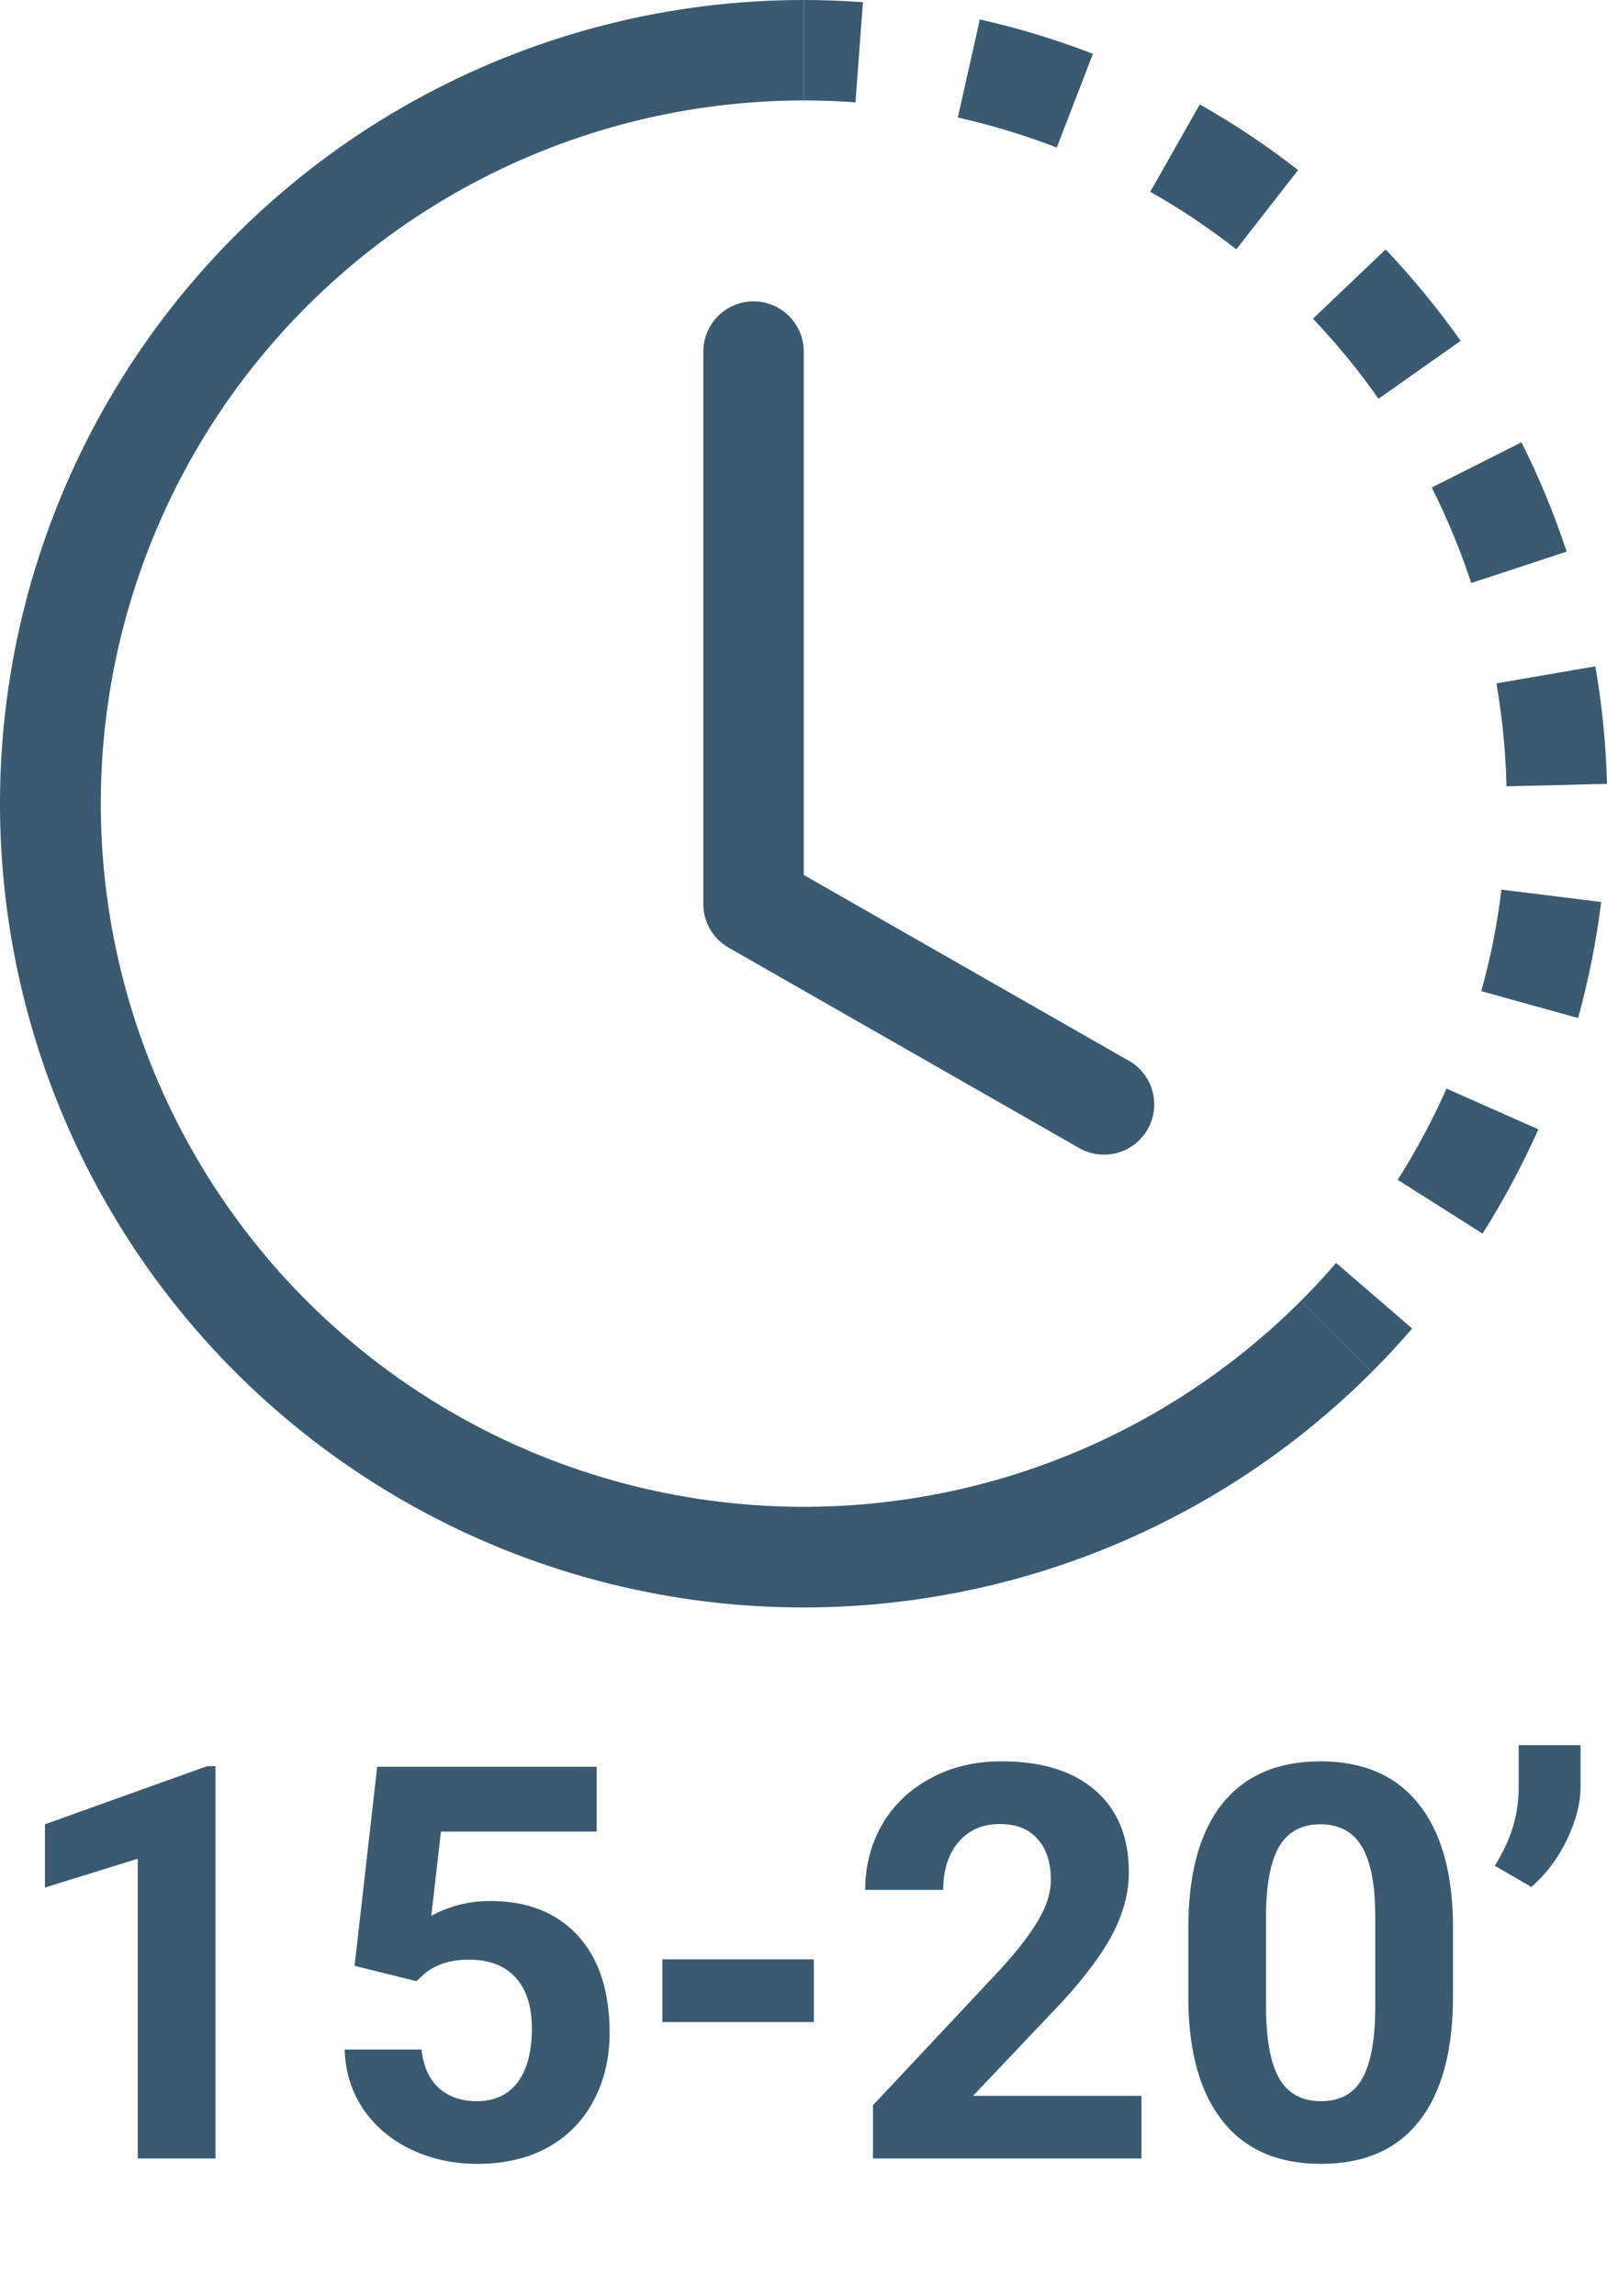 <svg width="35" height="50" viewBox="0 0 35 50" fill="none" xmlns="http://www.w3.org/2000/svg">
<path fill-rule="evenodd" clip-rule="evenodd" d="M18.632 2.229C18.258 2.201 17.882 2.187 17.506 2.187V0C17.936 0 18.366 0.016 18.794 0.048L18.632 2.229ZM23.016 3.213C22.315 2.943 21.595 2.724 20.861 2.559L21.34 0.424C22.178 0.612 23.003 0.862 23.803 1.172L23.016 3.213ZM26.012 4.766C25.7 4.558 25.379 4.361 25.052 4.176L26.131 2.273C26.878 2.696 27.594 3.175 28.272 3.703L26.927 5.429C26.63 5.198 26.325 4.977 26.012 4.768V4.766ZM30.024 8.682C29.591 8.067 29.114 7.485 28.596 6.94L30.179 5.431C30.77 6.055 31.317 6.722 31.813 7.422L30.024 8.682ZM31.651 11.639C31.508 11.292 31.352 10.951 31.183 10.615L33.137 9.631C33.523 10.399 33.852 11.194 34.121 12.011L32.043 12.695C31.925 12.338 31.795 11.986 31.651 11.639ZM32.811 17.122C32.793 16.371 32.72 15.621 32.592 14.88L34.746 14.509C34.893 15.353 34.978 16.21 35 17.068L32.813 17.122H32.811ZM32.524 20.487C32.596 20.115 32.655 19.745 32.701 19.371L34.873 19.64C34.768 20.494 34.6 21.338 34.37 22.167L32.262 21.582C32.362 21.222 32.45 20.856 32.524 20.487ZM30.442 25.69C30.844 25.056 31.199 24.391 31.505 23.704L33.504 24.59C33.154 25.378 32.749 26.134 32.29 26.861L30.442 25.69ZM28.333 28.326C28.6 28.059 28.856 27.784 29.099 27.499L30.757 28.928C30.476 29.253 30.183 29.568 29.88 29.873L28.333 28.326Z" fill="#395A71"/>
<path fill-rule="evenodd" clip-rule="evenodd" d="M17.506 2.187C14.988 2.188 12.509 2.809 10.288 3.996C8.068 5.183 6.174 6.899 4.775 8.993C3.377 11.086 2.516 13.493 2.269 15.998C2.022 18.504 2.397 21.032 3.361 23.358C4.324 25.685 5.847 27.737 7.793 29.335C9.74 30.932 12.05 32.025 14.519 32.516C16.989 33.007 19.541 32.882 21.951 32.151C24.36 31.42 26.552 30.107 28.333 28.326L29.879 29.873C27.845 31.909 25.339 33.411 22.585 34.247C19.83 35.083 16.912 35.227 14.089 34.666C11.266 34.105 8.625 32.856 6.399 31.03C4.174 29.204 2.434 26.858 1.332 24.198C0.231 21.539 -0.198 18.649 0.084 15.784C0.367 12.92 1.351 10.169 2.951 7.776C4.55 5.383 6.715 3.421 9.254 2.065C11.793 0.708 14.627 -0.001 17.506 6.15647e-07V2.187Z" fill="#395A71"/>
<path fill-rule="evenodd" clip-rule="evenodd" d="M16.412 6.562C16.702 6.562 16.98 6.677 17.185 6.882C17.39 7.087 17.506 7.366 17.506 7.656V19.052L24.61 23.111C24.855 23.259 25.032 23.496 25.104 23.773C25.176 24.049 25.137 24.343 24.995 24.591C24.853 24.838 24.62 25.021 24.346 25.1C24.071 25.178 23.776 25.146 23.525 25.01L15.87 20.635C15.702 20.54 15.563 20.402 15.466 20.235C15.369 20.068 15.318 19.879 15.318 19.686V7.656C15.318 7.366 15.434 7.087 15.639 6.882C15.844 6.677 16.122 6.562 16.412 6.562Z" fill="#395A71"/>
<path d="M4.693 47H3V40.473L0.979 41.1V39.723L4.512 38.457H4.693V47ZM7.723 42.805L8.215 38.469H12.996V39.881H9.604L9.393 41.715C9.795 41.5 10.223 41.393 10.676 41.393C11.488 41.393 12.125 41.645 12.586 42.148C13.047 42.652 13.277 43.357 13.277 44.264C13.277 44.815 13.16 45.309 12.926 45.746C12.695 46.18 12.363 46.518 11.93 46.76C11.496 46.998 10.984 47.117 10.395 47.117C9.879 47.117 9.4 47.014 8.959 46.807C8.518 46.596 8.168 46.301 7.91 45.922C7.656 45.543 7.521 45.111 7.506 44.627H9.182C9.217 44.982 9.34 45.26 9.551 45.459C9.766 45.654 10.045 45.752 10.389 45.752C10.771 45.752 11.066 45.615 11.273 45.342C11.48 45.065 11.584 44.674 11.584 44.17C11.584 43.685 11.465 43.315 11.227 43.057C10.988 42.799 10.65 42.67 10.213 42.67C9.811 42.67 9.484 42.775 9.234 42.986L9.07 43.139L7.723 42.805ZM17.725 44.029H14.426V42.664H17.725V44.029ZM24.861 47H19.014V45.84L21.773 42.898C22.152 42.484 22.432 42.123 22.611 41.815C22.795 41.506 22.887 41.213 22.887 40.935C22.887 40.557 22.791 40.26 22.6 40.045C22.408 39.826 22.135 39.717 21.779 39.717C21.396 39.717 21.094 39.85 20.871 40.115C20.652 40.377 20.543 40.723 20.543 41.152H18.844C18.844 40.633 18.967 40.158 19.213 39.728C19.463 39.299 19.814 38.963 20.268 38.721C20.721 38.475 21.234 38.352 21.809 38.352C22.688 38.352 23.369 38.562 23.854 38.984C24.342 39.406 24.586 40.002 24.586 40.772C24.586 41.193 24.477 41.623 24.258 42.06C24.039 42.498 23.664 43.008 23.133 43.59L21.193 45.635H24.861V47ZM31.646 43.473C31.646 44.652 31.402 45.555 30.914 46.18C30.426 46.805 29.711 47.117 28.77 47.117C27.84 47.117 27.129 46.81 26.637 46.197C26.145 45.584 25.893 44.705 25.881 43.56V41.99C25.881 40.799 26.127 39.895 26.619 39.277C27.115 38.66 27.828 38.352 28.758 38.352C29.688 38.352 30.398 38.658 30.891 39.272C31.383 39.881 31.635 40.758 31.646 41.902V43.473ZM29.953 41.75C29.953 41.043 29.855 40.529 29.66 40.209C29.469 39.885 29.168 39.723 28.758 39.723C28.359 39.723 28.064 39.877 27.873 40.185C27.686 40.49 27.586 40.969 27.574 41.621V43.695C27.574 44.391 27.668 44.908 27.855 45.248C28.047 45.584 28.352 45.752 28.77 45.752C29.184 45.752 29.482 45.59 29.666 45.266C29.85 44.941 29.945 44.445 29.953 43.777V41.75ZM33.352 41.088L32.555 40.625C32.891 40.098 33.065 39.553 33.076 38.99V38H34.424V38.908C34.424 39.26 34.326 39.641 34.131 40.051C33.935 40.461 33.676 40.807 33.352 41.088Z" fill="#395A71"/>
</svg>
